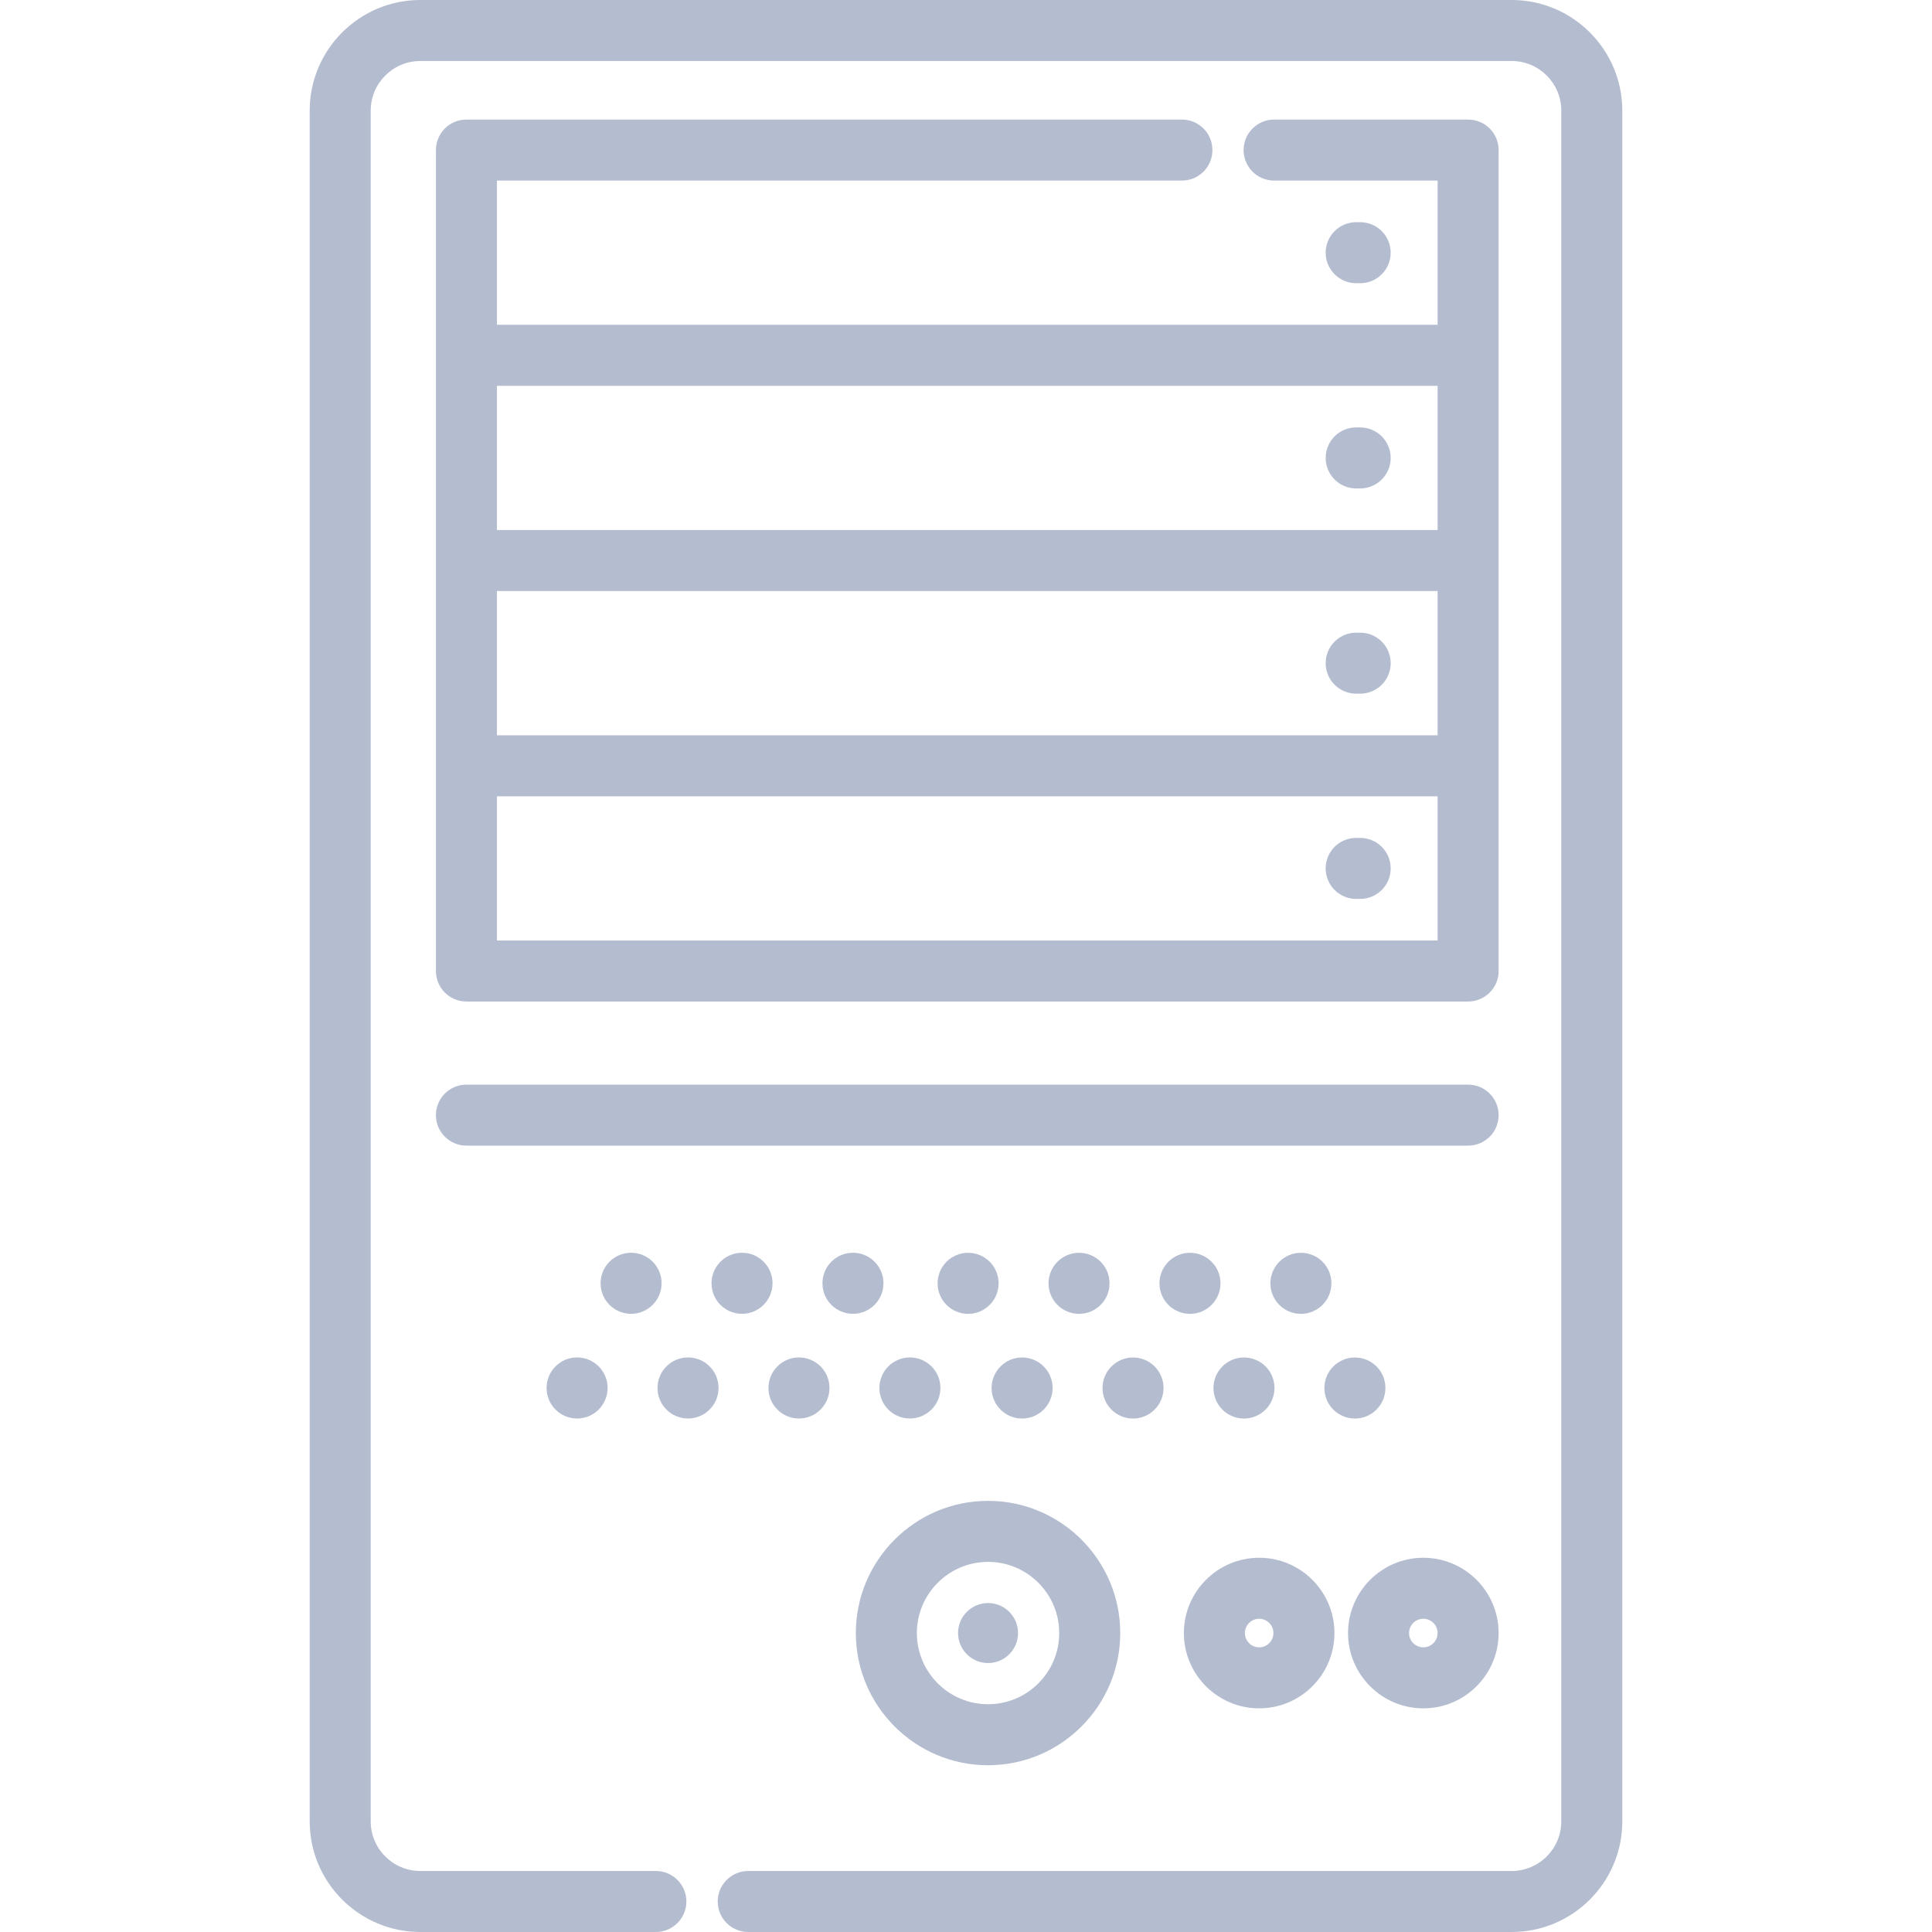 <svg fill="#B4BCD0" version="1.1" id="Layer_1" xmlns="http://www.w3.org/2000/svg" xmlns:xlink="http://www.w3.org/1999/xlink" viewBox="0 0 511.999 511.999" xml:space="preserve"><g id="SVGRepo_bgCarrier" stroke-width="0"></g><g id="SVGRepo_tracerCarrier" stroke-linecap="round" stroke-linejoin="round"></g><g id="SVGRepo_iconCarrier"> <g> <g> <g> <path d="M226.044,348.172c4.466,0,8.084-3.63,8.084-8.096s-3.618-8.084-8.084-8.084c-4.466,0-8.084,3.618-8.084,8.084v0.023 C217.959,344.564,221.578,348.172,226.044,348.172z"></path> <path d="M196.645,331.992c-4.466,0-8.084,3.618-8.084,8.084v0.023c0,4.466,3.618,8.072,8.084,8.072 c4.466,0,8.084-3.63,8.084-8.096C204.729,335.609,201.11,331.992,196.645,331.992z"></path> <path d="M167.245,348.172c4.466,0,8.084-3.63,8.084-8.096s-3.618-8.084-8.084-8.084c-4.466,0-8.084,3.618-8.084,8.084v0.023 C159.16,344.564,162.78,348.172,167.245,348.172z"></path> <path d="M256.556,332.003c-4.466,0-8.084,3.63-8.084,8.096s3.618,8.084,8.084,8.084c4.466,0,8.084-3.618,8.084-8.084v-0.024 C264.64,335.61,261.02,332.003,256.556,332.003z"></path> <path d="M344.753,348.183c4.466,0,8.084-3.618,8.084-8.084v-0.023c0-4.466-3.619-8.072-8.084-8.072s-8.084,3.63-8.084,8.096 S340.288,348.183,344.753,348.183z"></path> <path d="M315.354,348.183c4.466,0,8.084-3.618,8.084-8.084v-0.023c0-4.466-3.618-8.072-8.084-8.072 c-4.466,0-8.084,3.63-8.084,8.096S310.889,348.183,315.354,348.183z"></path> <path d="M285.954,348.183c4.466,0,8.084-3.618,8.084-8.084v-0.023c0-4.466-3.619-8.072-8.084-8.072 c-4.466,0-8.084,3.63-8.084,8.096S281.488,348.183,285.954,348.183z"></path> <path d="M152.937,375.916c4.466,0,8.084-3.63,8.084-8.096c0-4.466-3.618-8.084-8.084-8.084c-4.466,0-8.084,3.618-8.084,8.084 v0.023C144.852,372.308,148.471,375.916,152.937,375.916z"></path> <path d="M241.134,359.736c-4.466,0-8.084,3.618-8.084,8.084v0.023c0,4.466,3.618,8.072,8.084,8.072 c4.466,0,8.084-3.63,8.084-8.096S245.6,359.736,241.134,359.736z"></path> <path d="M211.736,375.916c4.466,0,8.084-3.63,8.084-8.096c0-4.466-3.619-8.084-8.084-8.084c-4.466,0-8.084,3.618-8.084,8.084 v0.023C203.651,372.308,207.27,375.916,211.736,375.916z"></path> <path d="M182.335,359.736c-4.466,0-8.084,3.618-8.084,8.084v0.023c0,4.466,3.618,8.072,8.084,8.072 c4.466,0,8.084-3.63,8.084-8.096S186.801,359.736,182.335,359.736z"></path> <path d="M329.663,359.747c-4.466,0-8.084,3.63-8.084,8.096c0,4.466,3.618,8.084,8.084,8.084c4.466,0,8.084-3.618,8.084-8.084 v-0.023C337.747,363.355,334.127,359.747,329.663,359.747z"></path> <path d="M308.347,367.843v-0.023c0-4.466-3.618-8.072-8.084-8.072c-4.466,0-8.084,3.63-8.084,8.096s3.618,8.084,8.084,8.084 C304.729,375.929,308.347,372.308,308.347,367.843z"></path> <path d="M367.146,367.843v-0.023c0-4.466-3.618-8.072-8.084-8.072c-4.466,0-8.084,3.63-8.084,8.096s3.618,8.084,8.084,8.084 C363.527,375.929,367.146,372.308,367.146,367.843z"></path> <path d="M270.864,359.747c-4.466,0-8.084,3.63-8.084,8.096c0,4.466,3.618,8.084,8.084,8.084c4.466,0,8.084-3.618,8.084-8.084 v-0.023C278.948,363.355,275.329,359.747,270.864,359.747z"></path> <path d="M400.609,0h-289.22C95.224,0,82.074,13.15,82.074,29.315v453.368c0,16.165,13.15,29.315,29.315,29.315h62.425 c4.466,0,8.084-3.618,8.084-8.084c0-4.466-3.618-8.084-8.084-8.084h-62.425c-7.25,0-13.147-5.898-13.147-13.147V29.315 c0-7.249,5.897-13.147,13.147-13.147h289.22c7.251,0,13.148,5.898,13.148,13.147v453.368c0,7.25-5.898,13.147-13.148,13.147 h-202.32c-4.466,0-8.084,3.618-8.084,8.084c0,4.466,3.618,8.084,8.084,8.084h202.32c16.165,0,29.317-13.15,29.317-29.315V29.315 C429.925,13.15,416.774,0,400.609,0z"></path> <path d="M313.222,47.857c4.466,0,8.084-3.619,8.084-8.084s-3.618-8.084-8.084-8.084H123.608c-4.466,0-8.084,3.619-8.084,8.084 v54.388v54.391v54.388v54.39c0,4.466,3.618,8.084,8.084,8.084h265.458c4.466,0,8.084-3.618,8.084-8.084v-54.39v-54.388V94.162 V39.773c0-4.466-3.618-8.084-8.084-8.084h-51.413c-4.466,0-8.084,3.619-8.084,8.084s3.619,8.084,8.084,8.084h43.329v38.22 h-249.29v-38.22H313.222z M380.982,249.246h-249.29v-38.221h249.29V249.246z M380.982,194.856h-249.29v-38.22h249.29V194.856z M380.982,102.246v38.222h-249.29v-38.222H380.982z"></path> <path d="M261.842,467.806c19.317,0,35.032-15.715,35.032-35.032s-15.715-35.032-35.032-35.032s-35.032,15.715-35.032,35.032 S242.525,467.806,261.842,467.806z M261.842,413.912c10.401,0,18.863,8.463,18.863,18.863c0,10.401-8.463,18.863-18.863,18.863 c-10.401,0-18.863-8.463-18.863-18.863C242.978,422.374,251.441,413.912,261.842,413.912z"></path> <path d="M333.69,452.728c11.002,0,19.953-8.952,19.953-19.954c0-11.001-8.951-19.952-19.953-19.952s-19.953,8.951-19.953,19.952 C313.737,443.776,322.688,452.728,333.69,452.728z M333.69,428.99c2.087,0,3.784,1.697,3.784,3.783 c0,2.088-1.698,3.786-3.784,3.786c-2.087,0-3.784-1.698-3.784-3.786C329.905,430.687,331.604,428.99,333.69,428.99z"></path> <path d="M377.198,452.728c11.002,0,19.953-8.952,19.953-19.954c0-11.001-8.951-19.952-19.953-19.952s-19.953,8.951-19.953,19.952 C357.246,443.776,366.196,452.728,377.198,452.728z M377.198,428.99c2.087,0,3.784,1.697,3.784,3.783 c0,2.088-1.698,3.786-3.784,3.786s-3.784-1.698-3.784-3.786C373.414,430.687,375.112,428.99,377.198,428.99z"></path> <path d="M123.608,303.607h265.458c4.466,0,8.084-3.618,8.084-8.084c0-4.466-3.618-8.084-8.084-8.084H123.608 c-4.466,0-8.084,3.618-8.084,8.084C115.524,299.989,119.142,303.607,123.608,303.607z"></path> <circle cx="261.842" cy="432.775" r="7.949"></circle> <path d="M360.46,75.053c4.466,0,8.084-3.618,8.084-8.084c0-4.466-3.618-8.084-8.084-8.084H359.4 c-4.466,0-8.084,3.618-8.084,8.084c0,4.466,3.618,8.084,8.084,8.084H360.46z"></path> <path d="M359.4,129.442h1.061c4.466,0,8.084-3.618,8.084-8.084s-3.618-8.084-8.084-8.084H359.4c-4.466,0-8.084,3.619-8.084,8.084 S354.934,129.442,359.4,129.442z"></path> <path d="M359.4,183.832h1.061c4.466,0,8.084-3.618,8.084-8.084c0-4.466-3.618-8.084-8.084-8.084H359.4 c-4.466,0-8.084,3.619-8.084,8.084C351.316,180.213,354.934,183.832,359.4,183.832z"></path> <path d="M359.4,238.22h1.061c4.466,0,8.084-3.619,8.084-8.084s-3.618-8.084-8.084-8.084H359.4c-4.466,0-8.084,3.619-8.084,8.084 S354.934,238.22,359.4,238.22z"></path> </g> </g> </g> </g></svg>